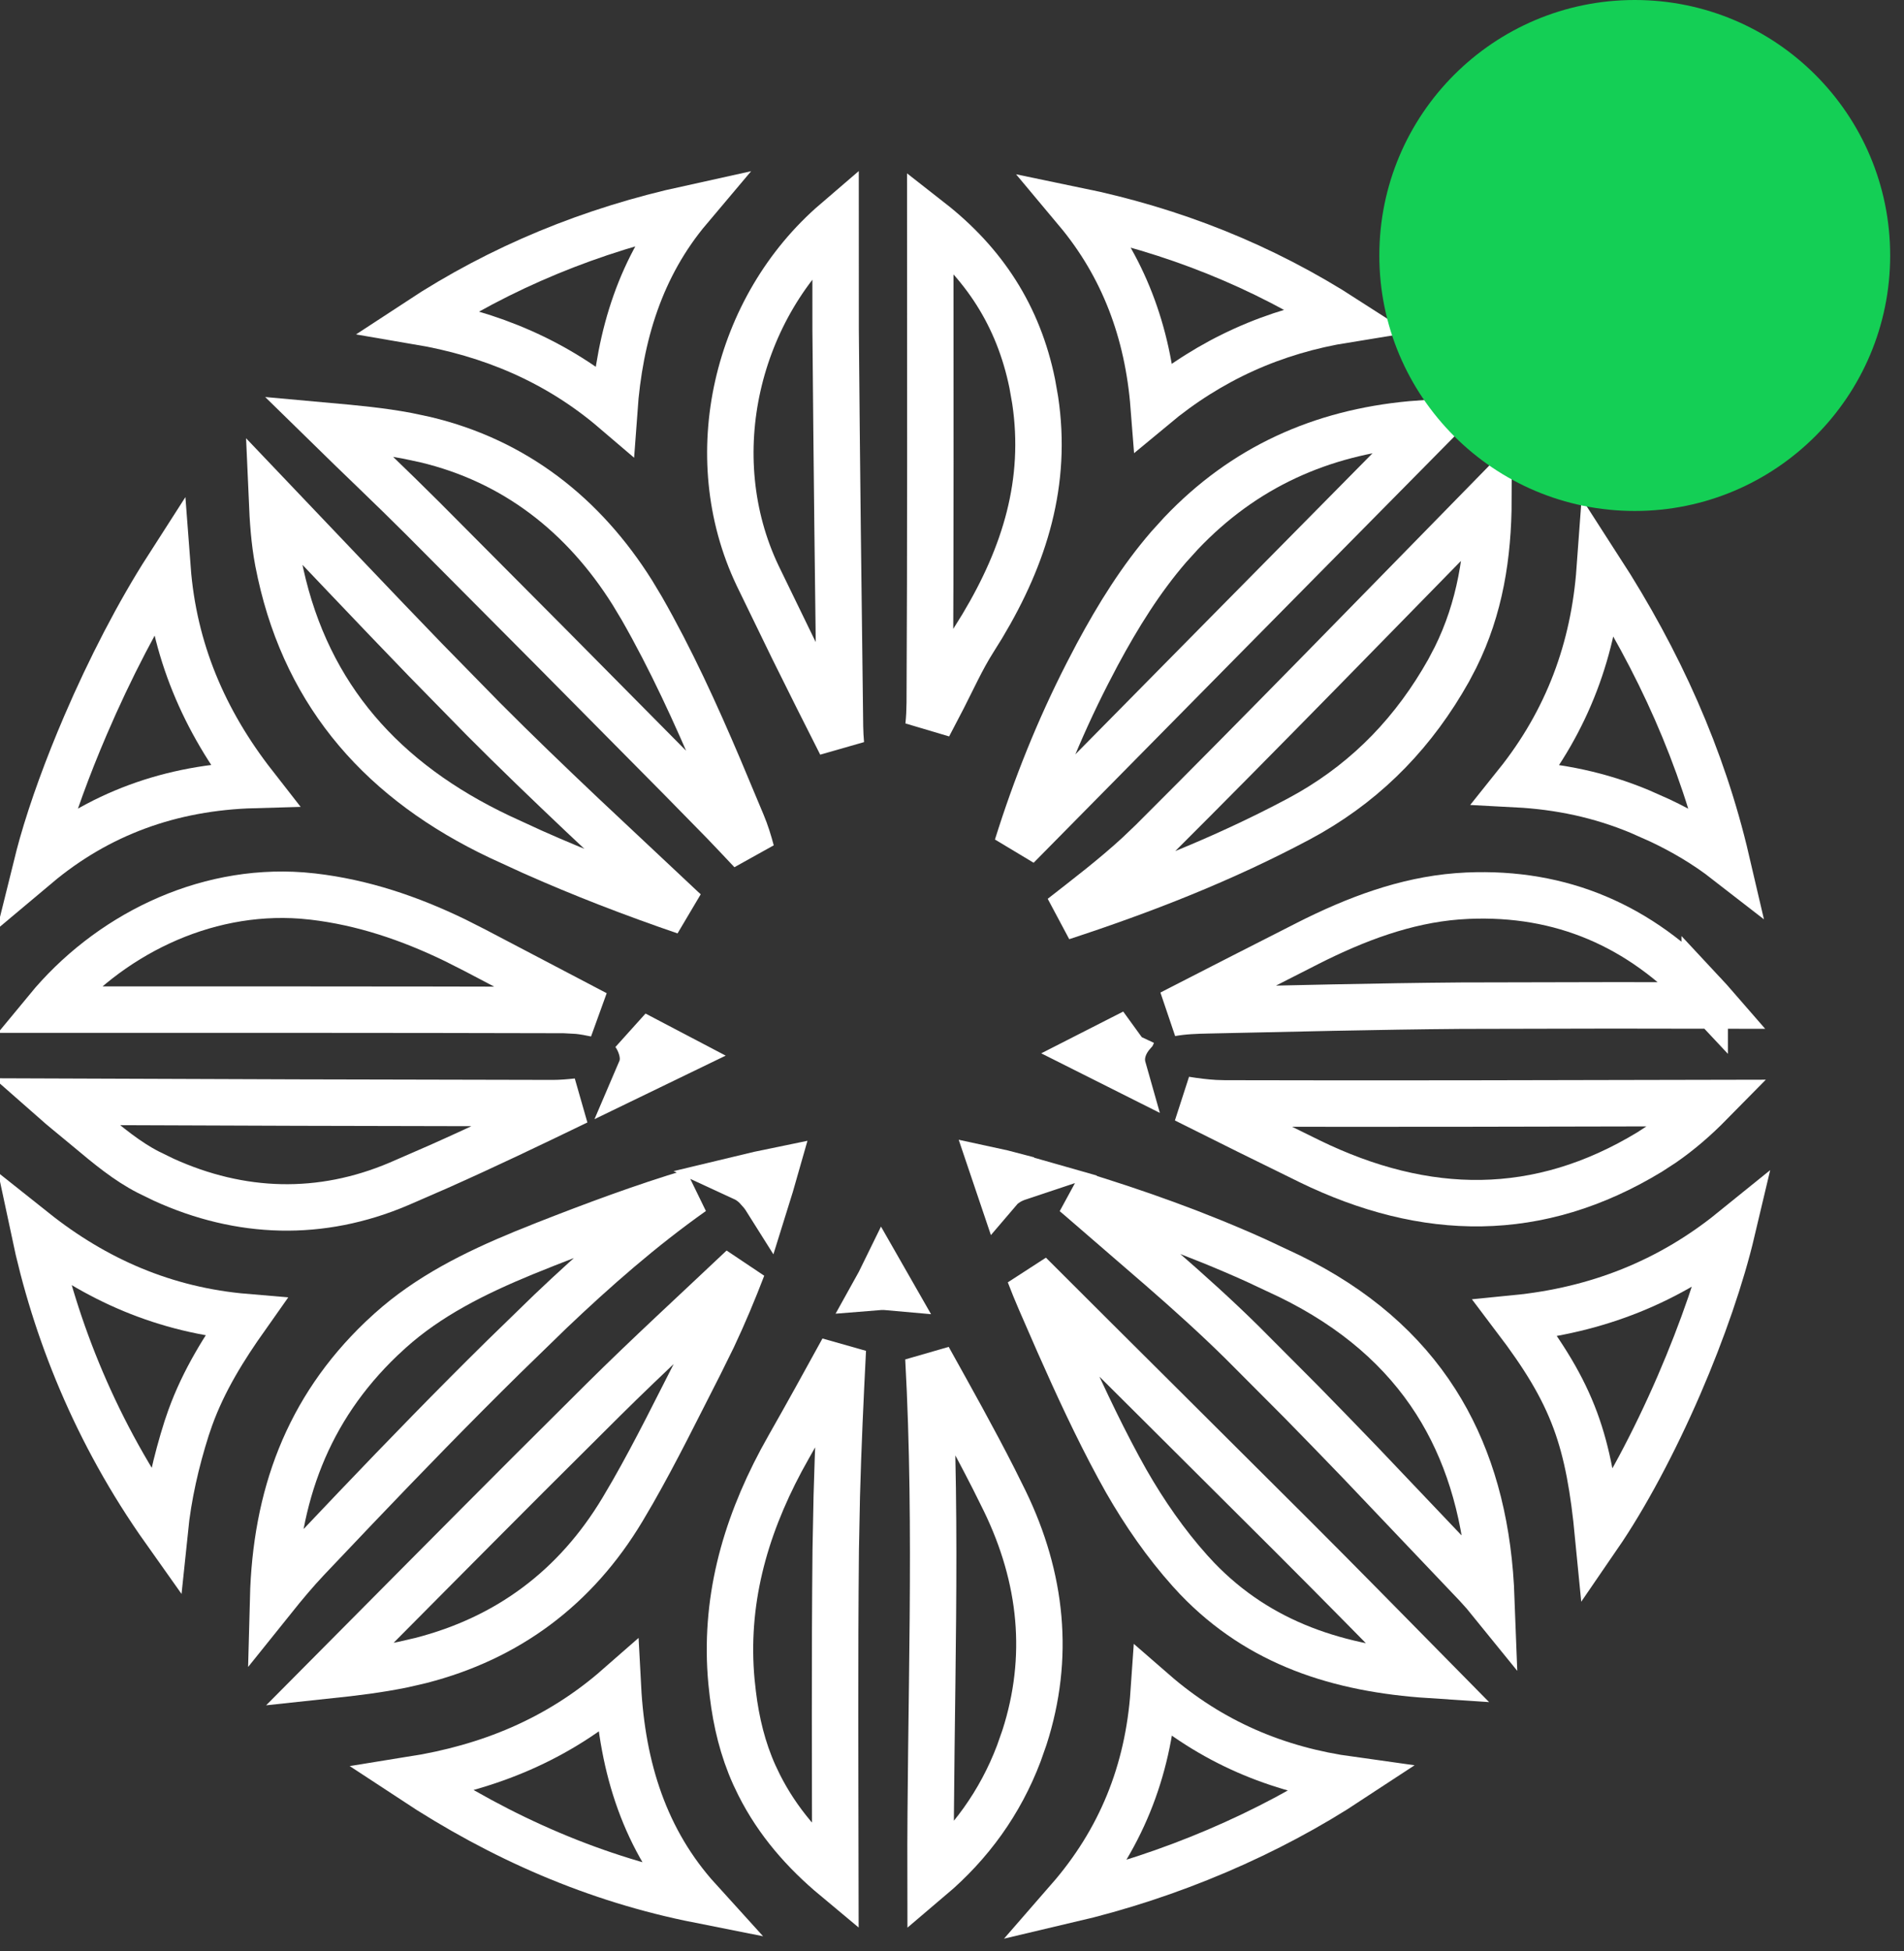 <svg width="41" height="42" viewBox="0 0 41 42" fill="none" xmlns="http://www.w3.org/2000/svg">
<rect x="0" y="0" width="41" height="42" fill="#333333" stroke="none"/>
<path d="M5.856 10.743C6.952 11.892 8.048 13.055 9.159 14.203L10.407 15.477C11.104 16.177 11.817 16.862 12.533 17.54L14.684 19.559C14.706 19.579 14.729 19.6 14.752 19.621C13.637 19.239 12.54 18.817 11.466 18.339L10.763 18.016C8.259 16.831 6.627 15.002 6.042 12.347L5.988 12.087C5.904 11.642 5.876 11.204 5.856 10.743ZM7.061 9.171C7.647 9.224 8.21 9.276 8.767 9.381L9.153 9.463C11.094 9.923 12.573 11.097 13.616 12.756L13.819 13.094C14.447 14.191 14.977 15.352 15.482 16.539L15.982 17.732C16.061 17.92 16.123 18.118 16.178 18.326C15.978 18.114 15.78 17.902 15.578 17.693L14.658 16.755C13.734 15.82 12.808 14.886 11.882 13.952L9.099 11.155C8.436 10.492 7.721 9.818 7.061 9.171Z" stroke="white"/>
<path d="M32.052 10.755C32.048 11.964 31.868 13.093 31.342 14.153L31.194 14.435C30.463 15.737 29.485 16.758 28.217 17.492L27.959 17.635C26.333 18.501 24.625 19.169 22.869 19.743C23.406 19.323 23.984 18.884 24.509 18.4L24.784 18.138H24.785C27.231 15.698 29.639 13.219 32.052 10.755ZM21.902 18.222C22.302 16.943 22.8 15.7 23.414 14.5L23.628 14.09C24.08 13.25 24.566 12.47 25.166 11.775L25.432 11.482C26.79 10.052 28.447 9.316 30.38 9.135L30.771 9.106C30.816 9.104 30.86 9.104 30.905 9.103C27.904 12.141 24.901 15.18 21.902 18.222Z" stroke="white"/>
<path d="M15.99 27.284C15.794 27.794 15.584 28.297 15.351 28.79L15.062 29.375C14.583 30.312 14.133 31.232 13.627 32.117L13.406 32.494C12.395 34.181 10.933 35.267 9.059 35.747L8.678 35.835C8.148 35.944 7.622 36.007 7.077 36.065C8.507 34.625 9.935 33.184 11.368 31.75L12.986 30.139C13.966 29.167 14.975 28.244 15.99 27.284ZM14.912 25.662C13.812 26.44 12.809 27.322 11.852 28.232L10.843 29.213C9.761 30.278 8.704 31.367 7.658 32.463L6.616 33.56C6.362 33.829 6.12 34.118 5.881 34.416C5.938 32.222 6.615 30.346 8.214 28.818L8.404 28.643C9.223 27.907 10.214 27.41 11.282 26.971L11.745 26.785C12.801 26.371 13.85 25.98 14.912 25.662ZM16.682 25.212C16.624 25.416 16.564 25.618 16.501 25.819C16.447 25.733 16.388 25.661 16.337 25.604H16.336C16.254 25.511 16.15 25.421 16.02 25.361C16.24 25.308 16.46 25.257 16.682 25.212Z" stroke="white"/>
<path d="M24.941 30.19L27.827 33.065C28.819 34.056 29.801 35.056 30.787 36.057C28.829 35.928 27.124 35.385 25.777 33.98L25.623 33.813C25.104 33.234 24.646 32.574 24.251 31.884L24.086 31.586C23.618 30.721 23.203 29.823 22.799 28.91L22.398 27.991C22.317 27.805 22.241 27.617 22.169 27.428C23.086 28.345 24.014 29.268 24.941 30.19ZM23.142 25.692C24.474 26.096 25.777 26.562 27.041 27.132L27.763 27.471C29.181 28.163 30.215 29.072 30.919 30.176C31.579 31.212 31.964 32.444 32.082 33.876L32.102 34.164V34.165C32.108 34.273 32.112 34.38 32.116 34.487C32.065 34.424 32.013 34.362 31.96 34.301L31.795 34.118L29.291 31.485C28.87 31.048 28.448 30.612 28.023 30.179L26.737 28.889C26.18 28.34 25.595 27.814 25.006 27.301L23.251 25.784C23.218 25.755 23.181 25.725 23.142 25.692ZM21.396 25.21C21.521 25.237 21.643 25.265 21.767 25.298V25.299C21.824 25.314 21.88 25.33 21.936 25.346C21.858 25.372 21.779 25.406 21.705 25.451L21.609 25.517C21.577 25.542 21.55 25.57 21.526 25.598C21.482 25.47 21.44 25.342 21.396 25.21Z" stroke="white"/>
<path d="M12.431 23.714C11.428 24.199 10.437 24.674 9.435 25.119L8.587 25.488C6.907 26.202 5.179 26.149 3.523 25.395L3.193 25.234C2.732 24.997 2.333 24.665 1.89 24.294L1.429 23.913C1.35 23.849 1.274 23.783 1.199 23.717C2.938 23.723 4.678 23.73 6.417 23.736L11.898 23.748C12.077 23.748 12.256 23.733 12.431 23.714ZM14.514 22.706C14.271 22.823 14.03 22.938 13.79 23.055C13.808 23.013 13.828 22.965 13.838 22.909L13.847 22.807V22.806C13.848 22.618 13.777 22.443 13.708 22.324C13.696 22.303 13.682 22.283 13.668 22.262C13.95 22.41 14.232 22.558 14.514 22.706ZM1.015 21.735C2.316 20.156 4.364 19.118 6.501 19.278L6.739 19.301C7.811 19.426 8.817 19.766 9.799 20.241L10.218 20.453C11.088 20.911 11.961 21.367 12.832 21.824C12.706 21.797 12.576 21.773 12.444 21.759L12.15 21.743C8.437 21.733 4.726 21.735 1.015 21.735Z" stroke="white"/>
<path d="M25.524 23.674C25.733 23.708 25.95 23.736 26.168 23.748L26.372 23.754C29.858 23.764 33.344 23.753 36.828 23.746C36.505 24.074 36.171 24.364 35.807 24.615L35.526 24.798C33.129 26.254 30.699 26.216 28.195 24.997H28.196C27.306 24.563 26.42 24.123 25.524 23.674ZM24.397 22.239L24.396 22.241C24.25 22.405 24.093 22.681 24.184 23.001C23.967 22.892 23.749 22.783 23.53 22.673C23.825 22.523 24.12 22.372 24.414 22.222L24.397 22.239ZM31.601 19.282C33.628 19.195 35.318 19.931 36.708 21.419V21.418C36.778 21.493 36.845 21.569 36.911 21.645C36.176 21.643 35.442 21.643 34.711 21.643L31.458 21.65C30.546 21.657 29.633 21.673 28.721 21.691L25.992 21.75C25.768 21.755 25.492 21.762 25.216 21.812C26.195 21.31 27.172 20.809 28.156 20.311L28.155 20.311C29.205 19.78 30.262 19.385 31.377 19.296L31.601 19.282Z" stroke="white"/>
<path d="M18.149 29.055C18.096 30.101 18.047 31.153 18.019 32.206L17.996 33.373C17.973 35.726 17.984 38.082 17.988 40.426C17.31 39.861 16.746 39.217 16.348 38.428L16.243 38.209C15.994 37.655 15.854 37.077 15.78 36.465L15.751 36.2C15.595 34.508 16.019 32.947 16.823 31.44L16.989 31.14C17.383 30.448 17.767 29.751 18.149 29.055ZM19.992 29.238C20.476 30.109 20.956 30.964 21.4 31.838L21.636 32.313C22.442 33.974 22.614 35.687 22.06 37.404L21.939 37.748C21.539 38.803 20.895 39.695 20.038 40.421C20.029 36.719 20.197 32.956 19.992 29.238ZM19.006 27.47C19.052 27.55 19.097 27.63 19.142 27.709C19.108 27.706 19.075 27.702 19.044 27.701C18.999 27.7 18.945 27.701 18.884 27.706L18.934 27.616C18.959 27.569 18.982 27.519 19.006 27.47Z" stroke="white"/>
<path d="M17.994 7.094C18.006 8.519 18.02 9.944 18.036 11.369L18.088 15.645C18.09 15.771 18.097 15.896 18.108 16.02C17.763 15.339 17.42 14.657 17.082 13.972L16.315 12.394C15.086 9.815 15.848 6.611 17.993 4.77L17.994 7.094ZM20.032 4.758C21.189 5.663 21.931 6.802 22.228 8.258L22.291 8.615C22.555 10.377 22.07 11.948 21.155 13.475L20.966 13.779C20.837 13.982 20.719 14.202 20.611 14.416L20.309 15.02C20.205 15.22 20.1 15.421 19.995 15.622C20.003 15.539 20.01 15.455 20.014 15.371L20.021 15.133C20.039 11.688 20.033 8.242 20.032 4.758Z" stroke="white"/>
<path d="M0.736 26.501C2.052 27.548 3.552 28.207 5.295 28.354C4.833 29.008 4.389 29.712 4.098 30.518L4.02 30.745C3.792 31.463 3.625 32.192 3.548 32.94C2.065 30.849 1.184 28.619 0.736 26.501Z" stroke="white"/>
<path d="M37.295 26.499C37.066 27.467 36.663 28.642 36.158 29.81C35.62 31.053 34.996 32.22 34.415 33.066C34.317 32.054 34.184 31.288 33.925 30.585C33.648 29.835 33.238 29.179 32.633 28.38C34.386 28.207 35.945 27.591 37.295 26.499Z" stroke="white"/>
<path d="M3.606 12.229C3.738 13.982 4.391 15.515 5.471 16.898C3.676 16.948 2.115 17.519 0.79 18.632C0.825 18.491 0.862 18.342 0.906 18.189C1.128 17.408 1.454 16.516 1.841 15.614C2.363 14.397 2.989 13.19 3.606 12.229Z" stroke="white"/>
<path d="M34.448 12.255C35.724 14.231 36.656 16.298 37.177 18.531C36.733 18.186 36.251 17.902 35.745 17.663L35.308 17.469C34.454 17.113 33.575 16.929 32.658 16.881C33.758 15.507 34.323 13.965 34.448 12.255Z" stroke="white"/>
<path d="M13.306 36.315C13.398 38.061 13.89 39.627 15.044 40.898C12.835 40.46 10.803 39.577 8.88 38.31C10.512 38.049 12.006 37.454 13.306 36.315Z" stroke="white"/>
<path d="M24.844 36.425C26.083 37.503 27.502 38.097 29.077 38.315C27.317 39.474 25.204 40.381 23.016 40.894C24.121 39.626 24.725 38.149 24.844 36.425Z" stroke="white"/>
<path d="M14.841 4.49C13.794 5.73 13.343 7.22 13.227 8.831C11.985 7.77 10.558 7.183 9.003 6.919C10.794 5.742 12.744 4.95 14.841 4.49Z" stroke="white"/>
<path d="M23.185 4.532C25.249 4.958 27.174 5.715 28.978 6.877C27.436 7.126 26.066 7.736 24.844 8.753C24.719 7.149 24.191 5.733 23.185 4.532Z" stroke="white"/>
<circle cx="35.202" cy="5.5" r="5.5" fill="#14CF55"/>
</svg>
